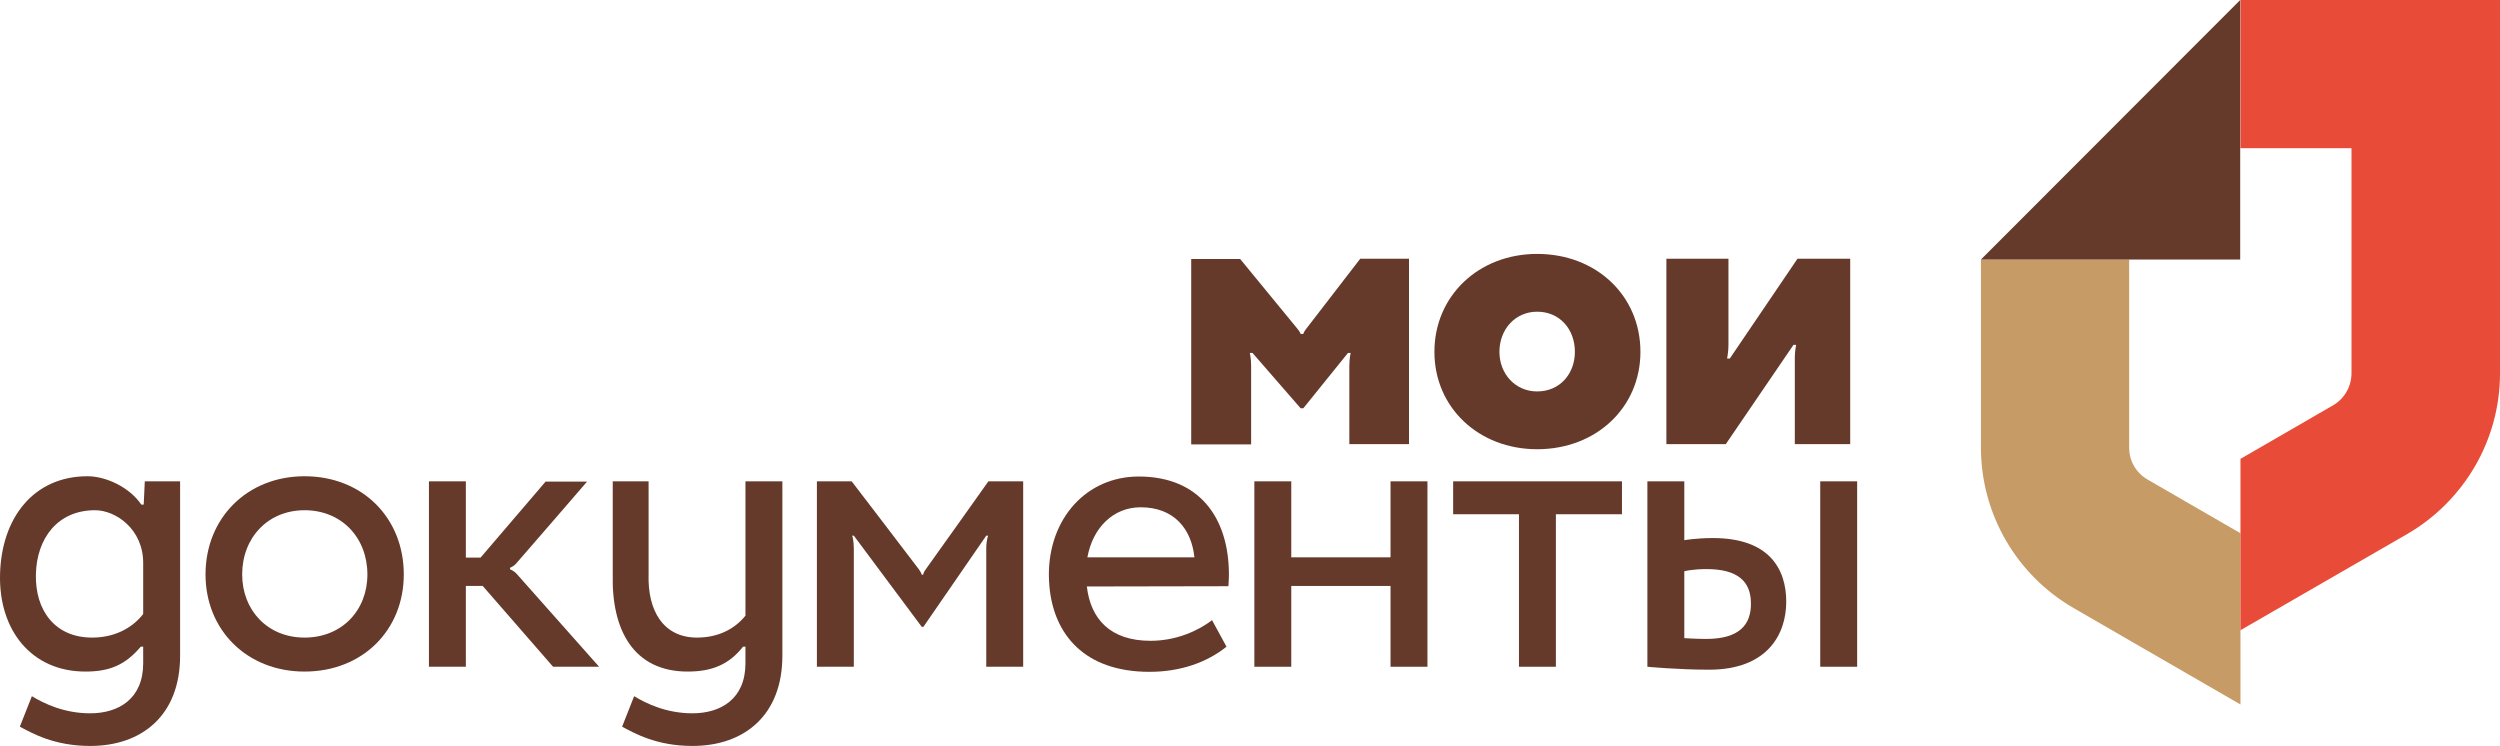 <?xml version="1.0" encoding="UTF-8" standalone="no"?>
<!-- Generator: Adobe Illustrator 18.0.0, SVG Export Plug-In . SVG Version: 6.00 Build 0)  -->

<svg
   version="1.1"
   id="Слой_1"
   x="0px"
   y="0px"
   viewBox="23.4 0 934.38 278.799"
   enable-background="new 23.4 0 791 595.3"
   xml:space="preserve"
   sodipodi:docname="logo2.svg"
   inkscape:export-filename="logo.svg"
   inkscape:export-xdpi="96"
   inkscape:export-ydpi="96"
   width="934.38"
   height="278.799"
   inkscape:version="1.3 (0e150ed6c4, 2023-07-21)"
   xmlns:inkscape="http://www.inkscape.org/namespaces/inkscape"
   xmlns:sodipodi="http://sodipodi.sourceforge.net/DTD/sodipodi-0.dtd"
   xmlns="http://www.w3.org/2000/svg"
   xmlns:svg="http://www.w3.org/2000/svg"><defs
   id="defs39" /><sodipodi:namedview
   id="namedview39"
   pagecolor="#ffffff"
   bordercolor="#000000"
   borderopacity="0.25"
   inkscape:showpageshadow="2"
   inkscape:pageopacity="0.0"
   inkscape:pagecheckerboard="0"
   inkscape:deskcolor="#d1d1d1"
   inkscape:zoom="1.243605"
   inkscape:cx="467.19016"
   inkscape:cy="192.58527"
   inkscape:window-width="1920"
   inkscape:window-height="1017"
   inkscape:window-x="1912"
   inkscape:window-y="-8"
   inkscape:window-maximized="1"
   inkscape:current-layer="Слой_1" />&#10;<path
   fill="#663a2a"
   d="m 646.215,165.999 v -69.3 h 23.2 v 32.3 c 0,2.4 -0.5,5 -0.5,5 h 1 l 25.3,-37.3 h 19.7 v 69.3 h -20.7 v -32.5 c 0,-2.3 0.5,-4.6 0.5,-4.6 h -1 l -25.3,37.1 z"
   id="path1" />&#10;<path
   fill="#663a2a"
   d="m 597.915,146.299 c 8.5,0 14.1,-6.6 14.1,-14.8 0,-8.4 -5.6,-15 -14.1,-15 -8.2,0 -14.1,6.6 -14.1,15 0,8.2 5.9,14.8 14.1,14.8 m 0,-51.4 c 22.1,0 38.6,15.6 38.6,36.6 0,20.8 -16.5,36.4 -38.6,36.4 -21.9,0 -38.4,-15.6 -38.4,-36.4 0,-20.9 16.5,-36.6 38.4,-36.6"
   id="path2" />&#10;<path
   fill="#663a2a"
   d="m 137.215,238.299 c 14,0 23.5,-10.2 23.5,-23.6 0,-13.6 -9.5,-24 -23.5,-24 -13.7,0 -23.3,10.3 -23.3,24 0,13.4 9.5,23.6 23.3,23.6 m 0,-60.3 c 21.7,0 37.1,15.6 37.1,36.7 0,20.8 -15.4,36.3 -37.1,36.3 -21.5,0 -37,-15.5 -37,-36.3 0,-21 15.5,-36.7 37,-36.7"
   id="path3" />&#10;<path
   fill="#663a2a"
   d="m 449.715,189.599 c 12.5,0 19,8.1 20.1,18.7 h -40 c 2,-11 9.6,-18.7 19.9,-18.7 m 32.8,29.5 c 0.1,-1.4 0.2,-2.9 0.2,-4.3 0,-21.1 -10.9,-36.7 -33.7,-36.7 -19.5,0 -33.6,15.6 -33.6,36.7 0,1.5 0.1,2.9 0.2,4.3 v 0 c 1.6,18.1 13.2,32 37.4,32 11.7,0 21.6,-3.6 28.8,-9.4 l -5.4,-9.9 c -5.3,4 -13.4,7.7 -23,7.7 -15.1,0 -22.4,-8.2 -23.8,-20.3 h 0.1 z"
   id="path4" />&#10;<polygon
   fill="#663a2a"
   points="543.1,427.1 543.1,457.3 556.9,457.3 556.9,388 543.1,388 543.1,416.4 506,416.4 506,388 492.2,388 492.2,457.3 506,457.3 506,427.1 "
   id="polygon4"
   transform="translate(0.015,-208.101)" />&#10;<polygon
   fill="#663a2a"
   points="629.6,388 566.5,388 566.5,400.3 591.1,400.3 591.1,457.3 604.9,457.3 604.9,400.3 629.6,400.3 "
   id="polygon5"
   transform="translate(0.015,-208.101)" />&#10;<rect
   x="703.715"
   y="179.899"
   fill="#663a2a"
   width="13.8"
   height="69.3"
   id="rect5" />&#10;<path
   fill="#663a2a"
   d="m 214.015,212.799 v -0.6 c 0,0 1.3,-0.4 2.4,-1.7 1.2,-1.3 26.4,-30.5 26.4,-30.5 h -15.5 l -24.3,28.4 h -5.5 v -28.5 h -13.8 v 69.3 h 13.8 v -30.2 h 6.3 l 26.3,30.2 h 17.2 c 0,0 -29.5,-33.2 -30.7,-34.6 -1.2,-1.4 -2.6,-1.8 -2.6,-1.8"
   id="path5" />&#10;<path
   fill="#663a2a"
   d="m 661.115,238.799 c -4.3,0 -8.2,-0.3 -8.2,-0.3 v -25 c 0,0 3,-0.8 8.3,-0.8 11.5,0 16.6,4.5 16.6,12.8 0.1,8.1 -4.5,13.3 -16.7,13.3 m 2.5,-37.7 c -6.4,0 -10.7,0.8 -10.7,0.8 v -22 h -13.8 v 69.3 c 0,0 11.3,1.1 23.1,1.1 21.7,0 28.8,-13.2 28.8,-25.4 0,-12.3 -6.4,-23.8 -27.4,-23.8"
   id="path6" />&#10;<path
   fill="#663a2a"
   d="m 57.815,238.299 c -13.9,0 -21.3,-10.2 -21,-23.6 0.3,-13.6 8.2,-24 22.1,-24 7.7,0 18,7 18,19.7 v 19.1 c -4.3,5.5 -11,8.8 -19.1,8.8 m 19.7,-58.4 -0.4,8.7 h -0.9 c -4.4,-6.5 -13.2,-10.6 -20.1,-10.6 -20.2,0 -32.2,15.6 -32.7,36.7 -0.5,20.8 11.7,36.3 31.9,36.3 9.3,0 15,-2.6 20.7,-9.3 h 0.9 v 6.2 c 0,13.4 -9.3,18.7 -19.8,18.7 -9.7,0 -17.2,-3.6 -21.8,-6.4 l -4.5,11.4 c 4.4,2.3 12.6,7.2 26.3,7.2 19.4,0 33.6,-11.5 33.6,-33.7 v -65.2 z"
   id="path7" />&#10;<path
   fill="#663a2a"
   d="m 302.015,179.899 v 50.2 c -4.1,5.1 -10.3,8.2 -18.1,8.2 -12.7,0 -18.5,-10.2 -18.1,-23.6 v -34.8 h -13.4 v 34.8 c -0.5,20.8 7.8,36.3 28,36.3 9.2,0 15.5,-2.7 20.7,-9.3 h 0.9 v 6.2 c 0,13.4 -9.3,18.7 -19.8,18.7 -9.7,0 -17.2,-3.6 -21.8,-6.4 l -4.5,11.4 c 4.4,2.3 12.6,7.2 26.3,7.2 19.4,0 33.6,-11.5 33.6,-33.7 v -65.2 z"
   id="path8" />&#10;<path
   fill="#663a2a"
   d="m 392.815,179.899 c 0,0 -22.8,32.1 -23.5,33 -0.7,0.9 -0.9,1.9 -0.9,1.9 h -0.5 c 0,0 -0.3,-0.9 -1,-1.9 -0.7,-1 -25.2,-33 -25.2,-33 h -13 v 69.3 h 13.8 v -44.2 c 0,-3.1 -0.6,-4.8 -0.6,-4.8 h 0.6 l 25.4,34.1 h 0.6 l 23.5,-34.1 h 0.7 c 0,0 -0.7,1.8 -0.7,4.8 v 44.2 h 13.8 v -69.3 z"
   id="path9" />&#10;<path
   fill="#663a2a"
   d="m 531.715,96.799 c 0,0 -19.4,25.2 -20.2,26.2 -0.9,1.2 -1,1.8 -1,1.8 h -1 c 0,0 -0.2,-0.7 -1.1,-1.8 -1.4,-1.7 -21.5,-26.2 -21.5,-26.2 h -18.3 v 69.3 h 22.4 v -29.2 c 0,-3.1 -0.5,-5 -0.5,-5 h 1 l 18,20.7 h 1 l 16.7,-20.7 h 1 c 0,0 -0.5,1.9 -0.5,5 v 29.1 h 22.3 v -69.3 h -18.3 z"
   id="path10" />&#10;<path
   fill="#c79b65"
   d="M 819.18,167.3 V 97 h -55.4 v 70.3 c 0,24.7 13.2,47.6 34.7,60 l 62.3,36 v -64 l -34.6,-20 c -4.4,-2.5 -7,-7 -7,-12"
   id="path11" />&#10;<path
   fill="#e84b37"
   d="m 860.68,235.6 62.4,-36 c 21.4,-12.4 34.7,-35.3 34.7,-60 V 0 h -97 v 55.4 h 41.5 v 84.1 c 0,4.9 -2.6,9.5 -6.9,12 l -34.6,20 v 64.1 z"
   id="path12" />&#10;<polygon
   fill="#663a2a"
   points="620.5,97 717.4,97 717.4,0 "
   id="polygon12"
   transform="translate(143.28)" />&#10;&#10;&#10;&#10;&#10;&#10;&#10;&#10;&#10;&#10;&#10;&#10;&#10;&#10;&#10;&#10;&#10;&#10;&#10;&#10;&#10;&#10;&#10;&#10;&#10;&#10;&#10;&#10;&#10;&#10;&#10;&#10;&#10;&#10;&#10;&#10;</svg>
